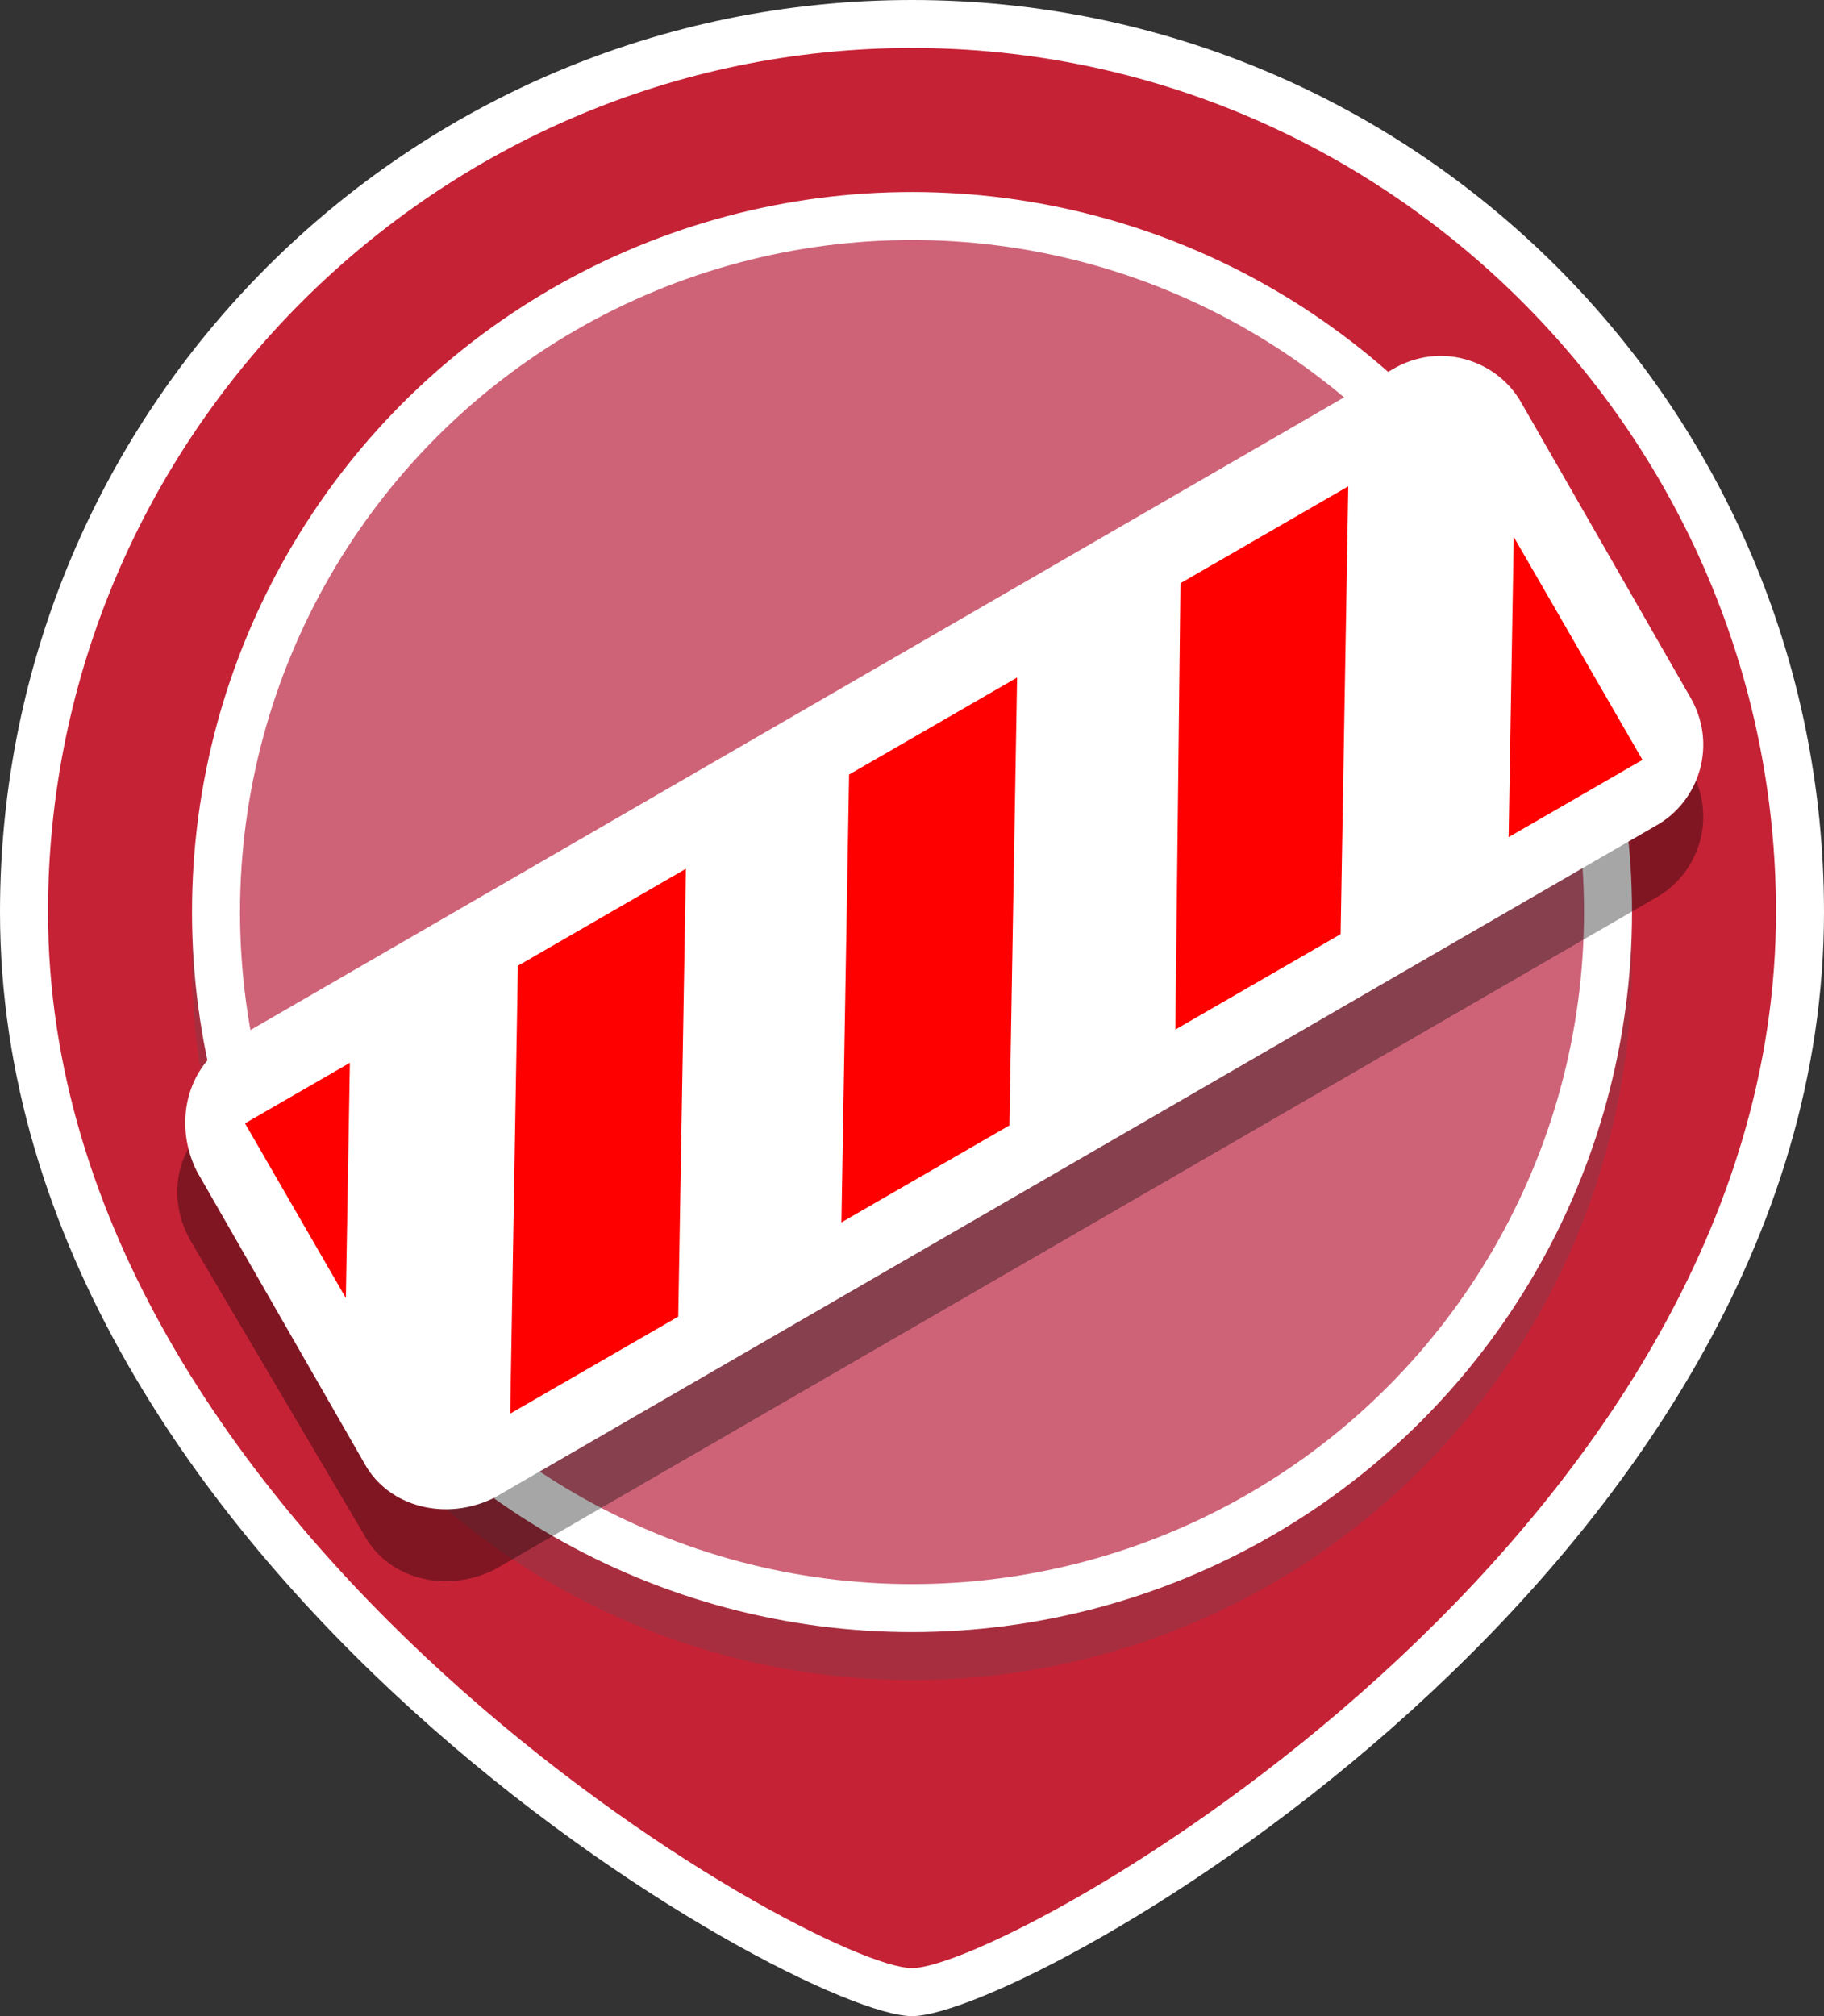 <?xml version="1.0" encoding="utf-8"?>
<svg version="1.1" id="Layer_1" xmlns="http://www.w3.org/2000/svg" xmlns:xlink="http://www.w3.org/1999/xlink" x="0px" y="0px"
	 viewBox="0 0 38 42" style="enable-background:new 0 0 38 42;" xml:space="preserve">
<rect x="0" y="0" width="38" height="42" fill="#333333" stroke="none"/>
<style type="text/css">
	.st0{fill:#FFFFFF;}
	.st1{fill:#C62236;} <!-- bad red -->
	.st2{opacity:0.25;} <!-- centre shadow -->
	.st3{fill:#4C535B;}
	.st4{fill:#CE6378;}
	.st5{opacity:0.35;clip-path:url(#SVGID_2_);}
	.st6{clip-path:url(#SVGID_4_);fill:red;}
</style>
<g>
	<path class="st0" d="M19,42c-2.4,0-19-9.3-19-23C0,8.5,8.5,0,19,0s19,8.5,19,19C38,32.7,21.4,42,19,42z"/>
</g>
<g>
	<path class="st1" d="M37,19c0,13.1-16,22-18,22S1,32,1,19C1,9.1,9.1,1,19,1S37,9.1,37,19z"/>
</g>
<g class="st2">
	<circle class="st3" cx="19" cy="20" r="15"/>
</g>
<g>
	<circle class="st0" cx="19" cy="19" r="15"/>
</g>
<g>
	<circle class="st4" cx="19" cy="19" r="14"/>
</g>
<g>
	<defs>
		<path id="SVGID_1_" d="M37,19c0,13.1-16,22-18,22S1,32,1,19C1,9.1,9.1,1,19,1S37,9.1,37,19z"/>
	</defs>
	<clipPath id="SVGID_2_">
		<use xlink:href="#SVGID_1_"  style="overflow:visible;"/>
	</clipPath>
	<!-- shadow of striped rounded rect -->
	<path class="st5" d="M35.2,16c0.6,1,0.2,2.2,-0.7,2.7l-24.2,14c-1,0.5,-2.2,0.2,-2.7,-0.7l-3.6,-6.1c-0.6,-1,-0.3,-2.2,0.7,-2.7l24.2,-14c1,-0.6,2.2,-0.2,2.7,0.7l3.6,6.1z"/>
</g>
<g>
	<path class="st0" d="M35.2,14.5c0.6,1,0.2,2.2,-0.7,2.7l-24.2,14c-1,0.5,-2.2,0.2,-2.7,-0.7l-3.5,-6.1c-0.5,-1,-0.2,-2.2,0.7,-2.7l24.2,-14c1,-0.6,2.2,-0.2,2.7,0.7l3.5,6.1z"/>
	<path class="st0" d="M33.6,14.8c0.3,0.5,0.1,1.1,-0.4,1.4l-23.3,13.4c-0.5,0.3,-1.1,0.1,-1.4,-0.4l-3,-5.2c-0.3,-0.5,-0.1,-1.1,0.4,-1.4l23.4,-13.5c0.5,-0.3,1.1,-0.1,1.4,0.4l2.9,5.3z"/>
	<g>
		<defs>
			<rect id="SVGID_3_" x="8" y="16.8" transform="matrix(0.866 -0.5 0.5 0.866 -10.224 12.853)" width="29" height="8"/>
		</defs>
		<clipPath id="SVGID_4_">
			<use xlink:href="#SVGID_3_"  style="overflow:visible;"/>
		</clipPath>
		<path class="st6" d="M7,39l-3.4,2l0.3,-17.5l3.4,-2"/>
		<path class="st6" d="M14,35l-3.5,2l0.3,-17.5l3.5,-2"/>
		<path class="st6" d="M20.9,31l-3.5,2l0.3,-17.5l3.5,-2"/>
		<path class="st6" d="M27.8,27l-3.4,2l0.2,-17.5l3.5,-2"/>
		<path class="st6" d="M34.7,23l-3.4,2l0.3,-17.5l3.4,-2"/>
	</g>
</g>
</svg>
